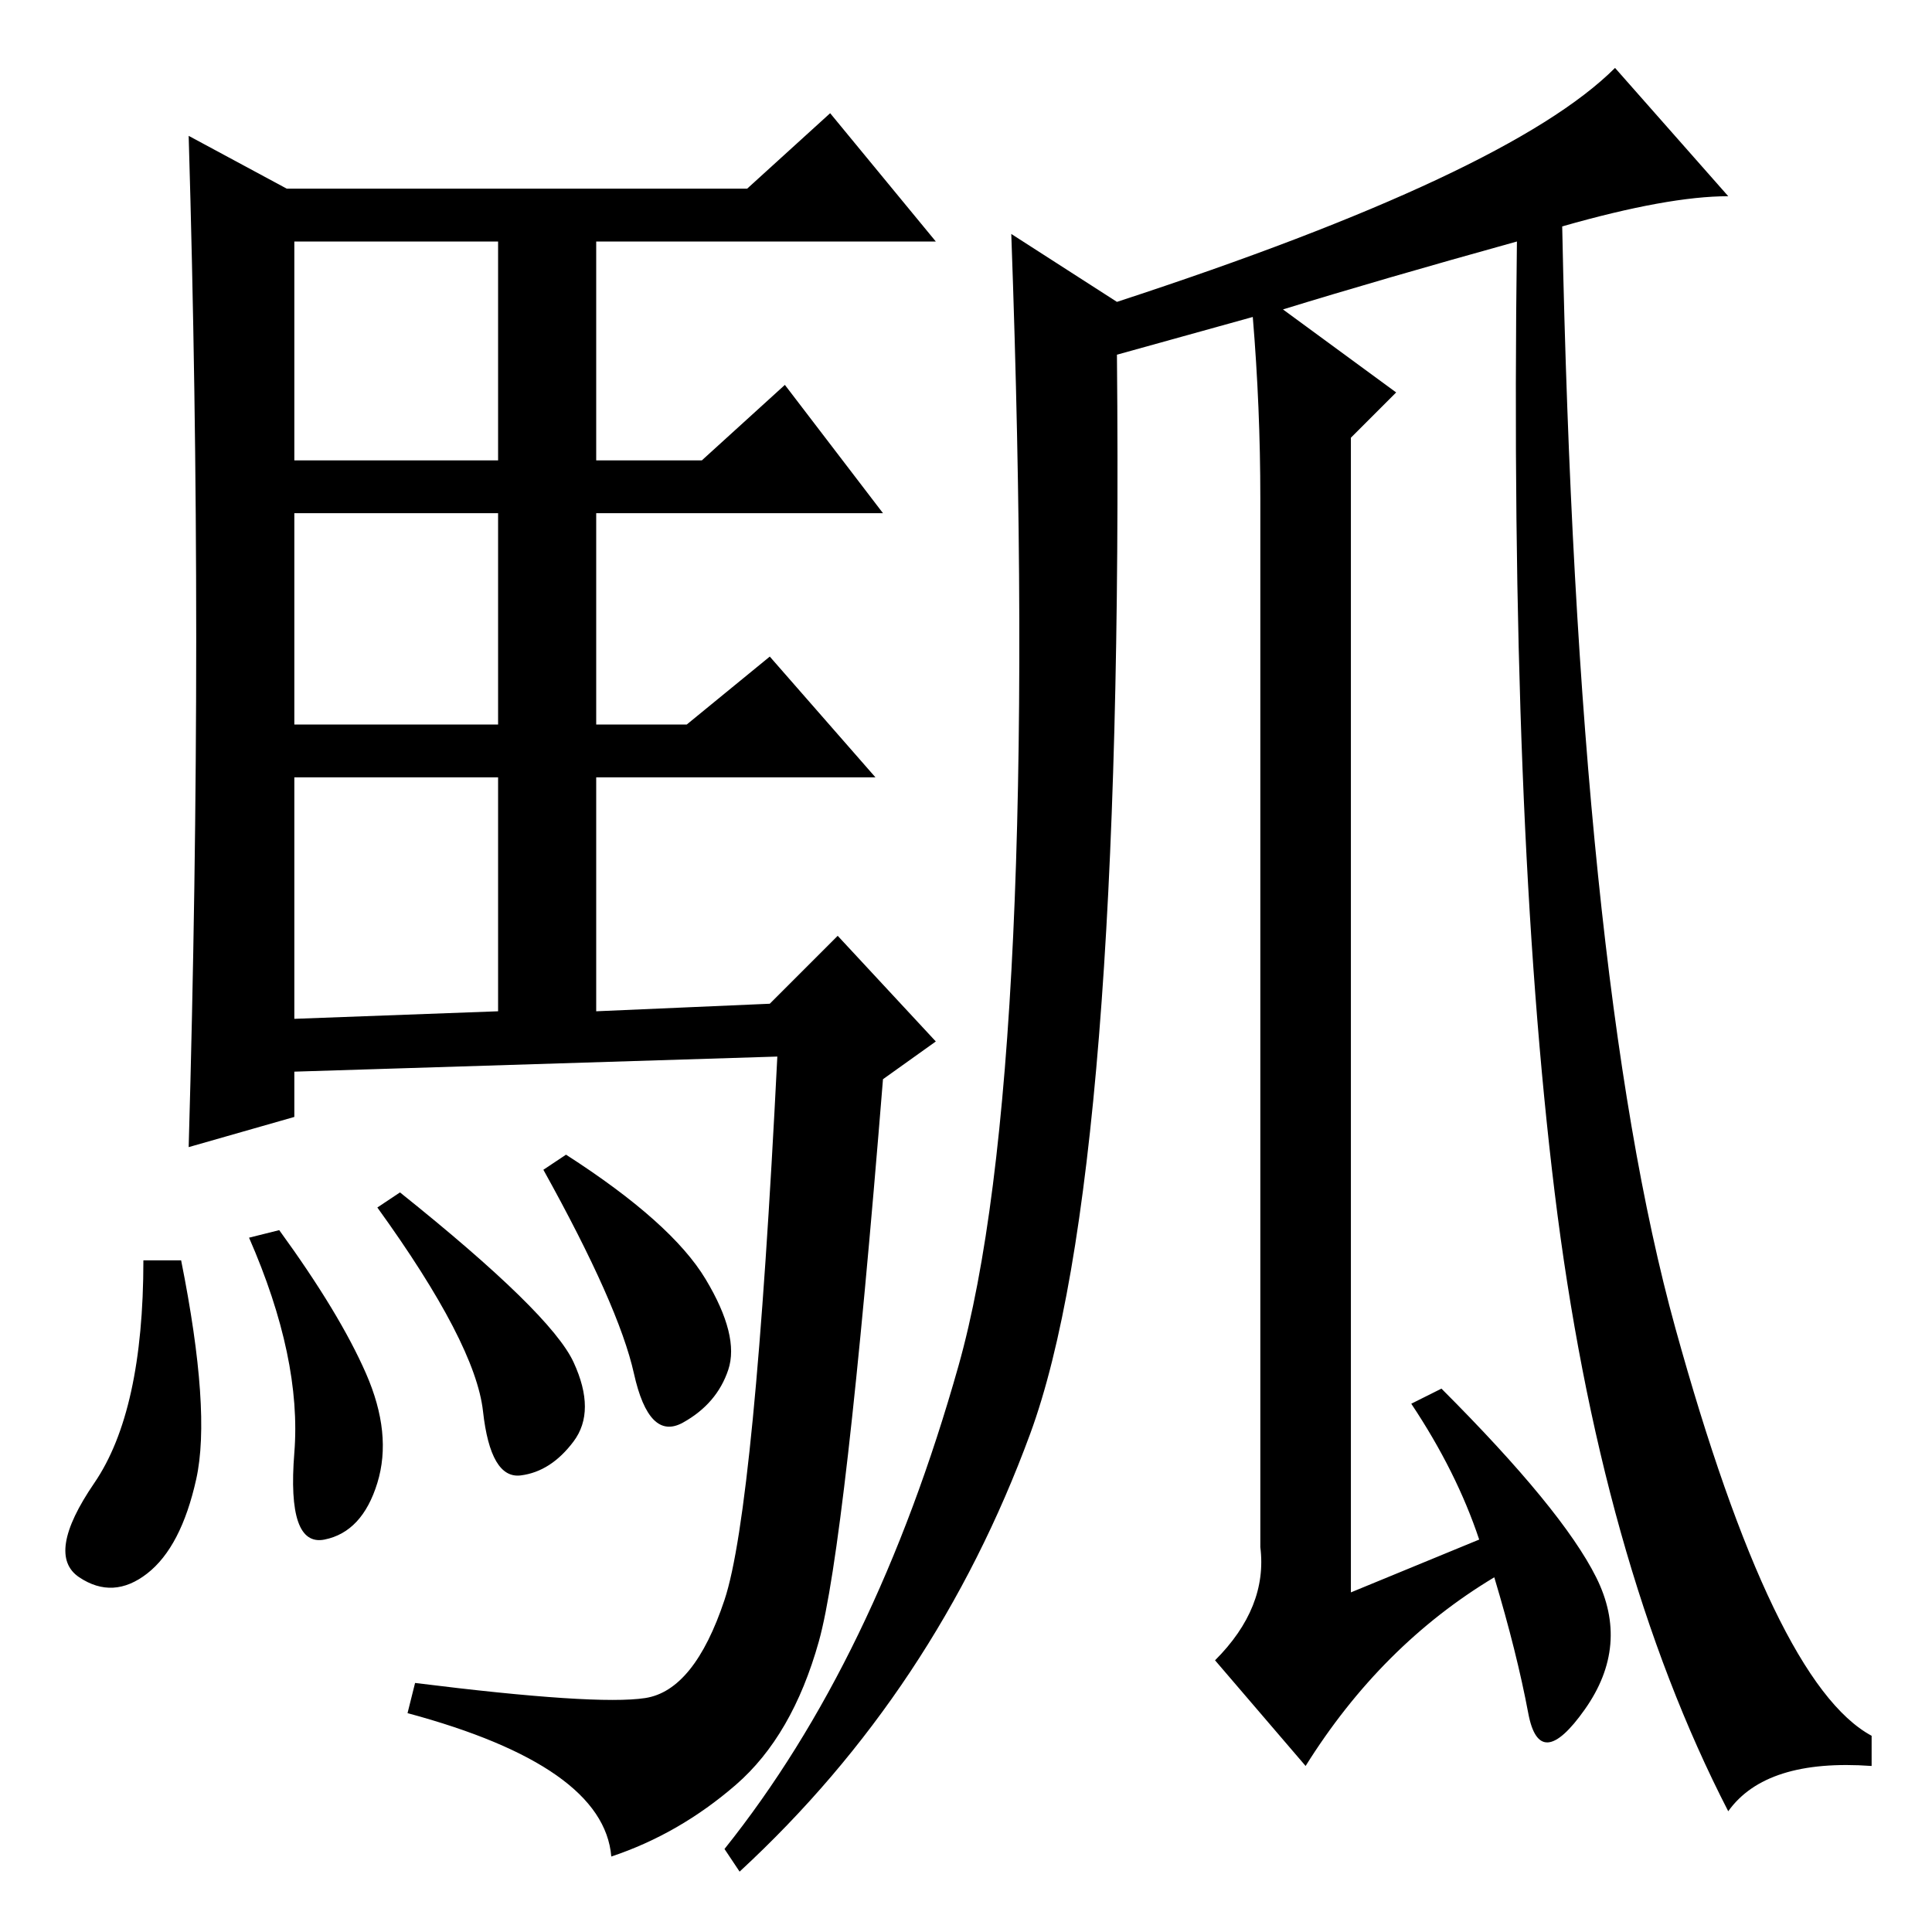 <?xml version="1.0" standalone="no"?>
<!DOCTYPE svg PUBLIC "-//W3C//DTD SVG 1.1//EN" "http://www.w3.org/Graphics/SVG/1.1/DTD/svg11.dtd" >
<svg xmlns="http://www.w3.org/2000/svg" xmlns:xlink="http://www.w3.org/1999/xlink" version="1.1" viewBox="0 -36 256 256">
  <g transform="matrix(1 0 0 -1 0 220)">
   <path fill="currentColor"
d="M26 171.5q0 32.5 -1 66.5l13 -7h61l11 10l14 -17h-45v-29h14l11 10l13 -17h-38v-28h12l11 9l14 -16h-37v-31l23 1l9 9l13 -14l-7 -5q-5 -62 -8.5 -74.5t-11 -19t-16.5 -9.5q-1 12 -27 19l1 4q24 -3 30.5 -2t10.5 13t7 72l-64 -2v-6l-14 -4q1 35 1 67.5zM39 195h27v29h-27
v-29zM39 160h27v28h-27v-28zM39 121l27 1v31h-27v-32zM24 89q4 -20 2 -29t-6.5 -12.5t-9 -0.5t2 12.5t6.5 29.5h5zM37 93q8 -11 11.5 -19t1.5 -14.5t-7 -7.5t-4 11.5t-6 28.5zM53 98q20 -16 23 -22.5t0 -10.5t-7 -4.5t-5 8.5t-14 27zM75 103q14 -9 18.5 -16.5t3 -12t-6 -7
t-6.5 6.5t-12 27zM207 226q2 -99 15 -146t26 -54v-4q-14 1 -19 -6q-17 33 -23 82t-5 126q-18 -5 -31 -9l15 -11l-6 -6v-153l17 7q-3 9 -9 18l4 2q16 -16 20.5 -25t-1.5 -17.5t-7.5 -0.5t-4.5 18q-15 -9 -25 -25l-12 14q7 7 6 15v139q0 12 -1 24l-18 -5q1 -109 -11.5 -143
t-38.5 -58l-2 3q20 25 31 64t7 150l14 -9q52 17 66 31l15 -17q-8 0 -22 -4z" />
  </g>

</svg>
